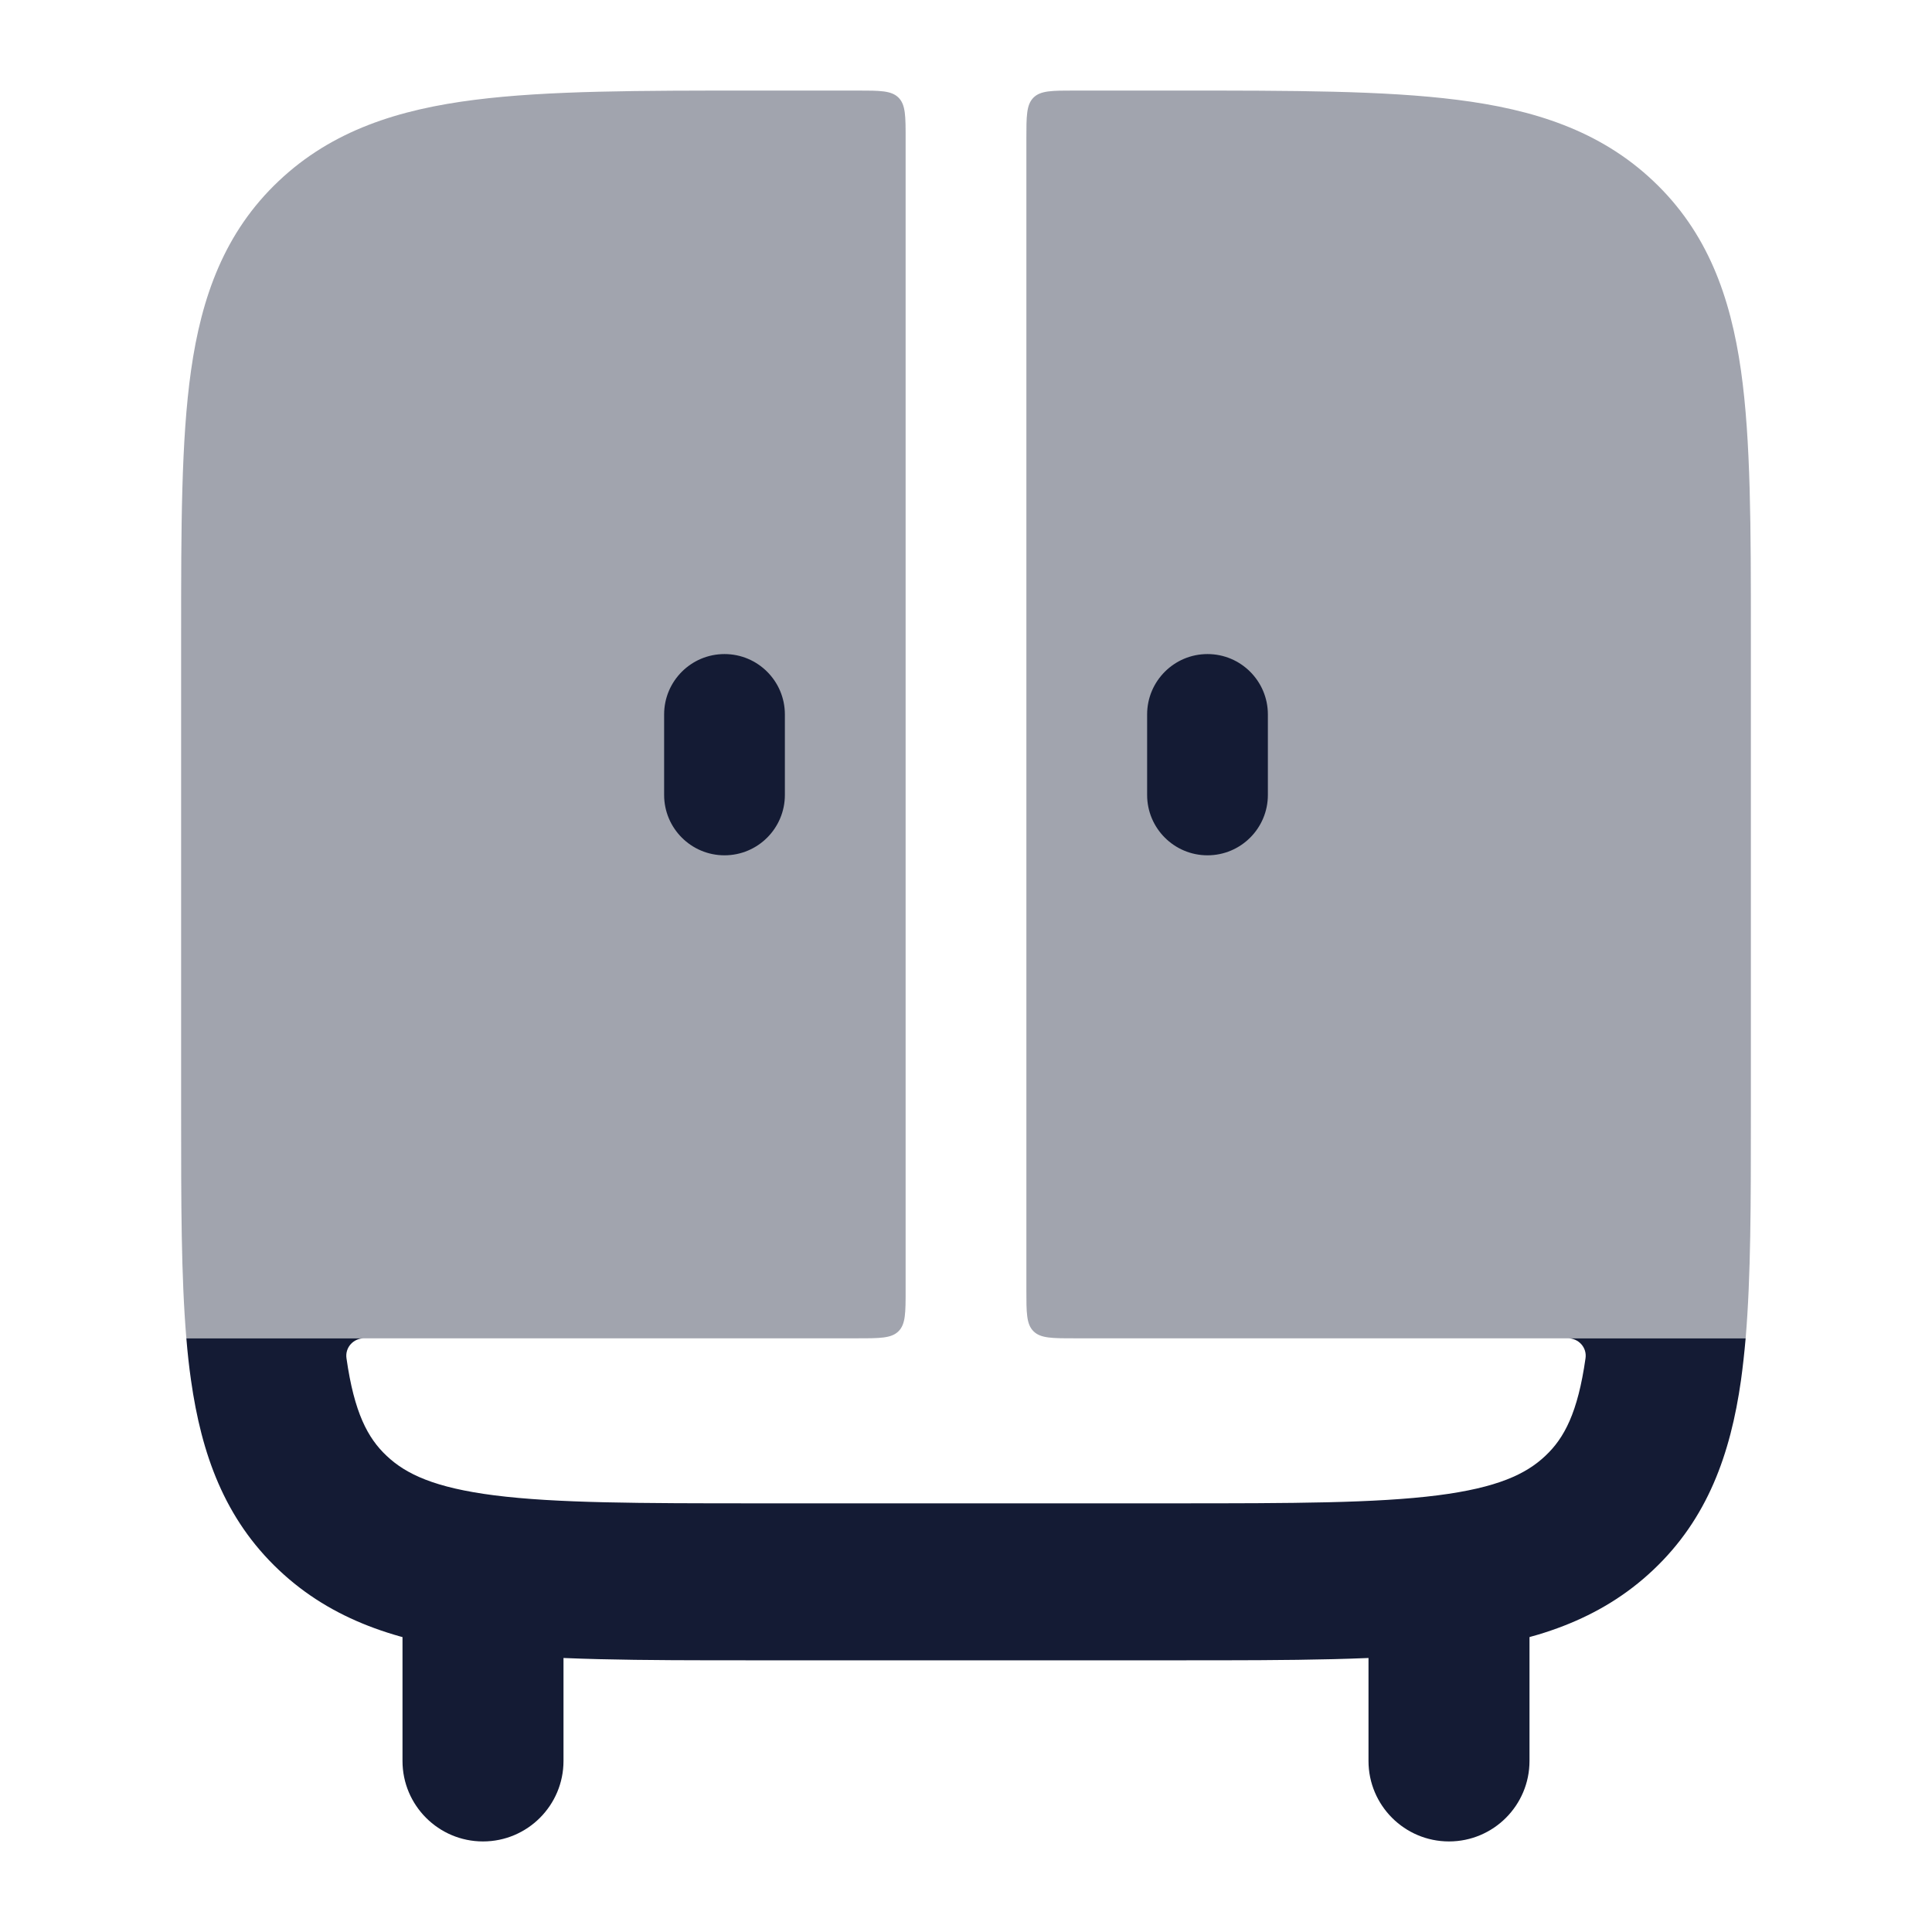 <svg width="24" height="24" viewBox="0 0 24 24" fill="none" xmlns="http://www.w3.org/2000/svg">
<path fill-rule="evenodd" clip-rule="evenodd" d="M6 18.875C6.552 18.875 7 19.323 7 19.875V21.875C7 22.427 6.552 22.875 6 22.875C5.448 22.875 5 22.427 5 21.875V19.875C5 19.323 5.448 18.875 6 18.875ZM18 18.875C18.552 18.875 19 19.323 19 19.875V21.875C19 22.427 18.552 22.875 18 22.875C17.448 22.875 17 22.427 17 21.875V19.875C17 19.323 17.448 18.875 18 18.875Z" fill="#141B34"/>
<g opacity="0.4">
<path d="M10.65 1.125H9.353C7.949 1.125 6.803 1.125 5.898 1.24C4.956 1.359 4.129 1.618 3.463 2.248C2.788 2.885 2.503 3.688 2.373 4.603C2.25 5.468 2.25 6.561 2.25 7.878V7.878V13.872V13.872C2.25 14.937 2.25 15.855 2.315 16.625H10.65C10.933 16.625 11.074 16.625 11.162 16.537C11.25 16.449 11.25 16.308 11.25 16.025L11.25 1.725C11.25 1.442 11.25 1.301 11.162 1.213C11.074 1.125 10.933 1.125 10.65 1.125Z" fill="#141B34"/>
<path d="M21.75 13.872V7.878C21.75 6.561 21.75 5.468 21.627 4.603C21.497 3.688 21.212 2.885 20.537 2.248C19.871 1.618 19.044 1.359 18.102 1.24C17.197 1.125 16.051 1.125 14.647 1.125H13.35C13.067 1.125 12.926 1.125 12.838 1.213C12.75 1.301 12.75 1.442 12.75 1.725L12.75 16.025C12.75 16.308 12.75 16.449 12.838 16.537C12.926 16.625 13.067 16.625 13.35 16.625H21.685C21.75 15.855 21.75 14.937 21.75 13.872Z" fill="#141B34"/>
</g>
<path fill-rule="evenodd" clip-rule="evenodd" d="M9 8.125C9.414 8.125 9.75 8.461 9.75 8.875V9.875C9.75 10.289 9.414 10.625 9 10.625C8.586 10.625 8.25 10.289 8.25 9.875V8.875C8.25 8.461 8.586 8.125 9 8.125Z" fill="#141B34"/>
<path fill-rule="evenodd" clip-rule="evenodd" d="M15 8.125C15.414 8.125 15.75 8.461 15.75 8.875V9.875C15.75 10.289 15.414 10.625 15 10.625C14.586 10.625 14.25 10.289 14.25 9.875V8.875C14.25 8.461 14.586 8.125 15 8.125Z" fill="#141B34"/>
<path d="M4.522 16.625C4.389 16.625 4.285 16.74 4.304 16.872C4.4 17.55 4.569 17.865 4.802 18.084C5.042 18.312 5.399 18.481 6.144 18.576C6.911 18.673 7.933 18.675 9.419 18.675H14.581C16.067 18.675 17.089 18.673 17.856 18.576C18.601 18.481 18.958 18.312 19.198 18.084C19.431 17.865 19.6 17.55 19.696 16.872C19.715 16.74 19.611 16.625 19.478 16.625H21.685C21.669 16.807 21.65 16.981 21.627 17.147C21.497 18.062 21.212 18.865 20.537 19.502C19.871 20.132 19.044 20.391 18.102 20.51C17.197 20.625 16.051 20.625 14.647 20.625H9.353C7.949 20.625 6.803 20.625 5.898 20.51C4.956 20.391 4.129 20.132 3.463 19.502C2.788 18.865 2.503 18.062 2.373 17.147C2.349 16.981 2.33 16.807 2.315 16.625H4.522Z" fill="#141B34"/>
</svg>
